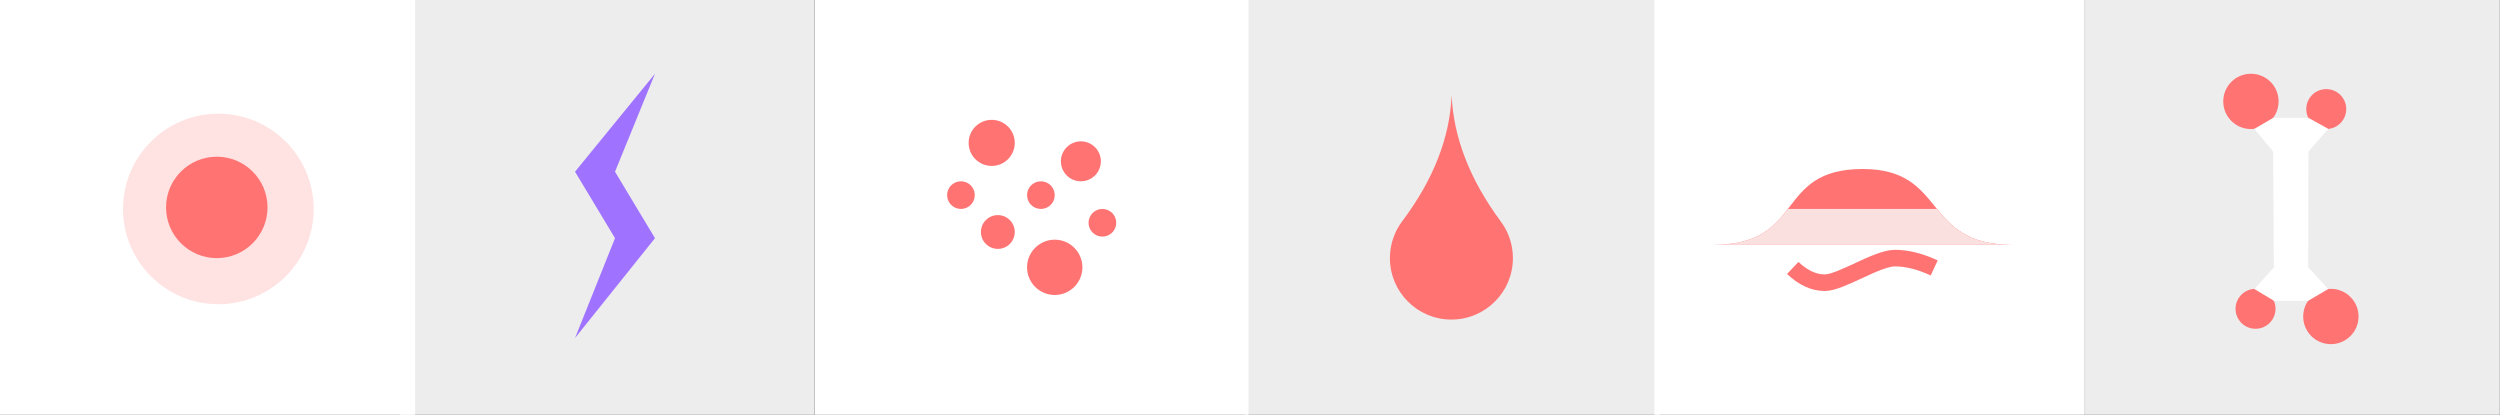 <?xml version="1.0" encoding="UTF-8"?>
<svg width="452px" height="75px" viewBox="0 0 452 75" version="1.1" xmlns="http://www.w3.org/2000/svg" xmlns:xlink="http://www.w3.org/1999/xlink">
    <rect x="0" y="0" width="452" height="75" fill="#333333" stroke="none"/>
    <!-- Generator: Sketch 51.3 (57544) - http://www.bohemiancoding.com/sketch -->
    <title>Rectangle 5</title>
    <desc>Created with Sketch.</desc>
    <defs></defs>
    <g id="Page-1" stroke="none" stroke-width="1" fill="none" fill-rule="evenodd">
        <g id="6" transform="translate(-671, -532)">
            <g id="Rectangle-5" transform="translate(671, 532)">
                <rect fill="#EDEDED" fill-rule="nonzero" transform="translate(109.803, 37.5) rotate(-270) translate(-109.803, -37.5) " x="72.276" y="0" width="75.055" height="75"></rect>
                <rect fill="#EDEDED" fill-rule="nonzero" transform="translate(262.694, 37.5) rotate(-270) translate(-262.694, -37.5) " x="225.166" y="0" width="75.055" height="75"></rect>
                <rect id="Rectangle-48" fill="#FFFFFF" fill-rule="nonzero" x="0" y="0" width="75.055" height="75"></rect>
                <rect fill="#EDEDED" fill-rule="nonzero" transform="translate(414.472, 37.5) rotate(-270) translate(-414.472, -37.5) " x="376.945" y="0" width="75.055" height="75"></rect>
                <g id="numb" stroke-width="1" fill-rule="evenodd" transform="translate(103.966, 13.333)" fill="#9F73FF">
                    <polygon id="Path-3" fill-rule="nonzero" points="14.455 2.31688555e-14 0 17.711 7.228 29.731 0 47.778 14.455 29.731 7.228 17.711"></polygon>
                </g>
                <rect id="Rectangle-49" fill="#FFFFFF" fill-rule="nonzero" x="147.331" y="0" width="78.391" height="75"></rect>
                <rect id="Rectangle" fill="#FFFFFF" fill-rule="nonzero" x="299.109" y="0" width="77.835" height="75"></rect>
                <g id="pain" stroke-width="1" fill-rule="evenodd" transform="translate(22.239, 20.556)">
                    <ellipse id="Oval" fill="#FFC5C5" fill-rule="nonzero" opacity="0.493" cx="17.235" cy="17.222" rx="17.235" ry="17.222"></ellipse>
                    <ellipse id="Oval-2" fill="#FF7373" fill-rule="nonzero" cx="16.957" cy="16.944" rx="9.173" ry="9.167"></ellipse>
                </g>
                <g id="Rash" stroke-width="1" fill-rule="evenodd" transform="translate(171.237, 21.667)" fill="#FF7373">
                    <ellipse id="Oval-3" fill-rule="nonzero" cx="9.173" cy="20.278" rx="3.058" ry="3.056"></ellipse>
                    <ellipse id="Oval-3" fill-rule="nonzero" cx="8.062" cy="4.167" rx="4.17" ry="4.167"></ellipse>
                    <ellipse id="Oval-3" fill-rule="nonzero" cx="2.502" cy="13.611" rx="2.502" ry="2.5"></ellipse>
                    <ellipse id="Oval-3" fill-rule="nonzero" cx="16.957" cy="13.611" rx="2.502" ry="2.5"></ellipse>
                    <ellipse id="Oval-3" fill-rule="nonzero" cx="19.459" cy="26.667" rx="5.004" ry="5"></ellipse>
                    <ellipse id="Oval-3" fill-rule="nonzero" cx="24.185" cy="7.5" rx="3.614" ry="3.611"></ellipse>
                    <ellipse id="Oval-3" fill-rule="nonzero" cx="28.076" cy="18.611" rx="2.502" ry="2.5"></ellipse>
                </g>
                <g id="bleeding" stroke-width="1" fill-rule="evenodd" transform="translate(251.296, 17.222)" fill="#FF7373">
                    <path d="M2.288,22.692 C7.887,15.21 10.842,7.646 11.152,0 C11.509,7.659 14.452,15.236 19.98,22.731 C21.398,24.596 22.239,26.922 22.239,29.444 C22.239,35.581 17.26,40.556 11.119,40.556 C4.978,40.556 0,35.581 0,29.444 C0,26.905 0.853,24.564 2.288,22.692 Z" id="Combined-Shape" fill-rule="nonzero"></path>
                </g>
                <g id="swell" stroke-width="1" fill-rule="evenodd" transform="translate(309.673, 30.556)">
                    <path d="M1.13686838e-13,13.715 C16.92,13.715 11.002,4.98908759e-16 27.103,0 C42.46,0 37.732,13.715 54.206,13.715 L1.13686838e-13,13.715 Z" id="Path-5" fill="#FF7373" fill-rule="nonzero"></path>
                    <path d="M13.576,7.222 L40.534,7.222 C43.216,10.486 46.191,13.64 53.929,13.714 L53.929,13.715 L1.13686838e-13,13.715 C8.16,13.715 11.008,10.525 13.576,7.222 Z" id="Combined-Shape" fill="#FBE0E0" fill-rule="nonzero"></path>
                    <path d="M14.455,17.887 C16.339,19.666 18.264,20.556 20.229,20.556 C23.176,20.556 29.649,16.111 32.933,16.111 C35.122,16.111 37.487,16.703 40.03,17.887" id="Path-6" stroke="#FF7373" stroke-width="3" fill-rule="nonzero"></path>
                </g>
                <g id="bone" stroke-width="1" fill-rule="evenodd" transform="translate(401.963, 13.333)">
                    <ellipse id="Oval-6" fill="#FF7373" fill-rule="nonzero" cx="5.004" cy="5" rx="5.004" ry="5"></ellipse>
                    <ellipse id="Oval-6" fill="#FF7373" fill-rule="nonzero" cx="19.459" cy="43.889" rx="5.004" ry="5"></ellipse>
                    <ellipse id="Oval-6" fill="#FF7373" fill-rule="nonzero" cx="5.838" cy="42.5" rx="3.614" ry="3.611"></ellipse>
                    <ellipse id="Oval-6" fill="#FF7373" fill-rule="nonzero" cx="18.625" cy="6.389" rx="3.614" ry="3.611"></ellipse>
                    <path d="M15.35,35 L18.985,38.917 L15.333,41.062 L9.19,41.062 L5.615,38.917 L9.153,35.021 L9.026,14.059 L5.615,9.962 L9.026,7.978 L15.41,7.978 L18.985,9.962 L15.41,14.059 L15.35,35 Z" id="Combined-Shape" fill="#FFFFFF" fill-rule="nonzero"></path>
                </g>
            </g>
        </g>
    </g>
</svg>